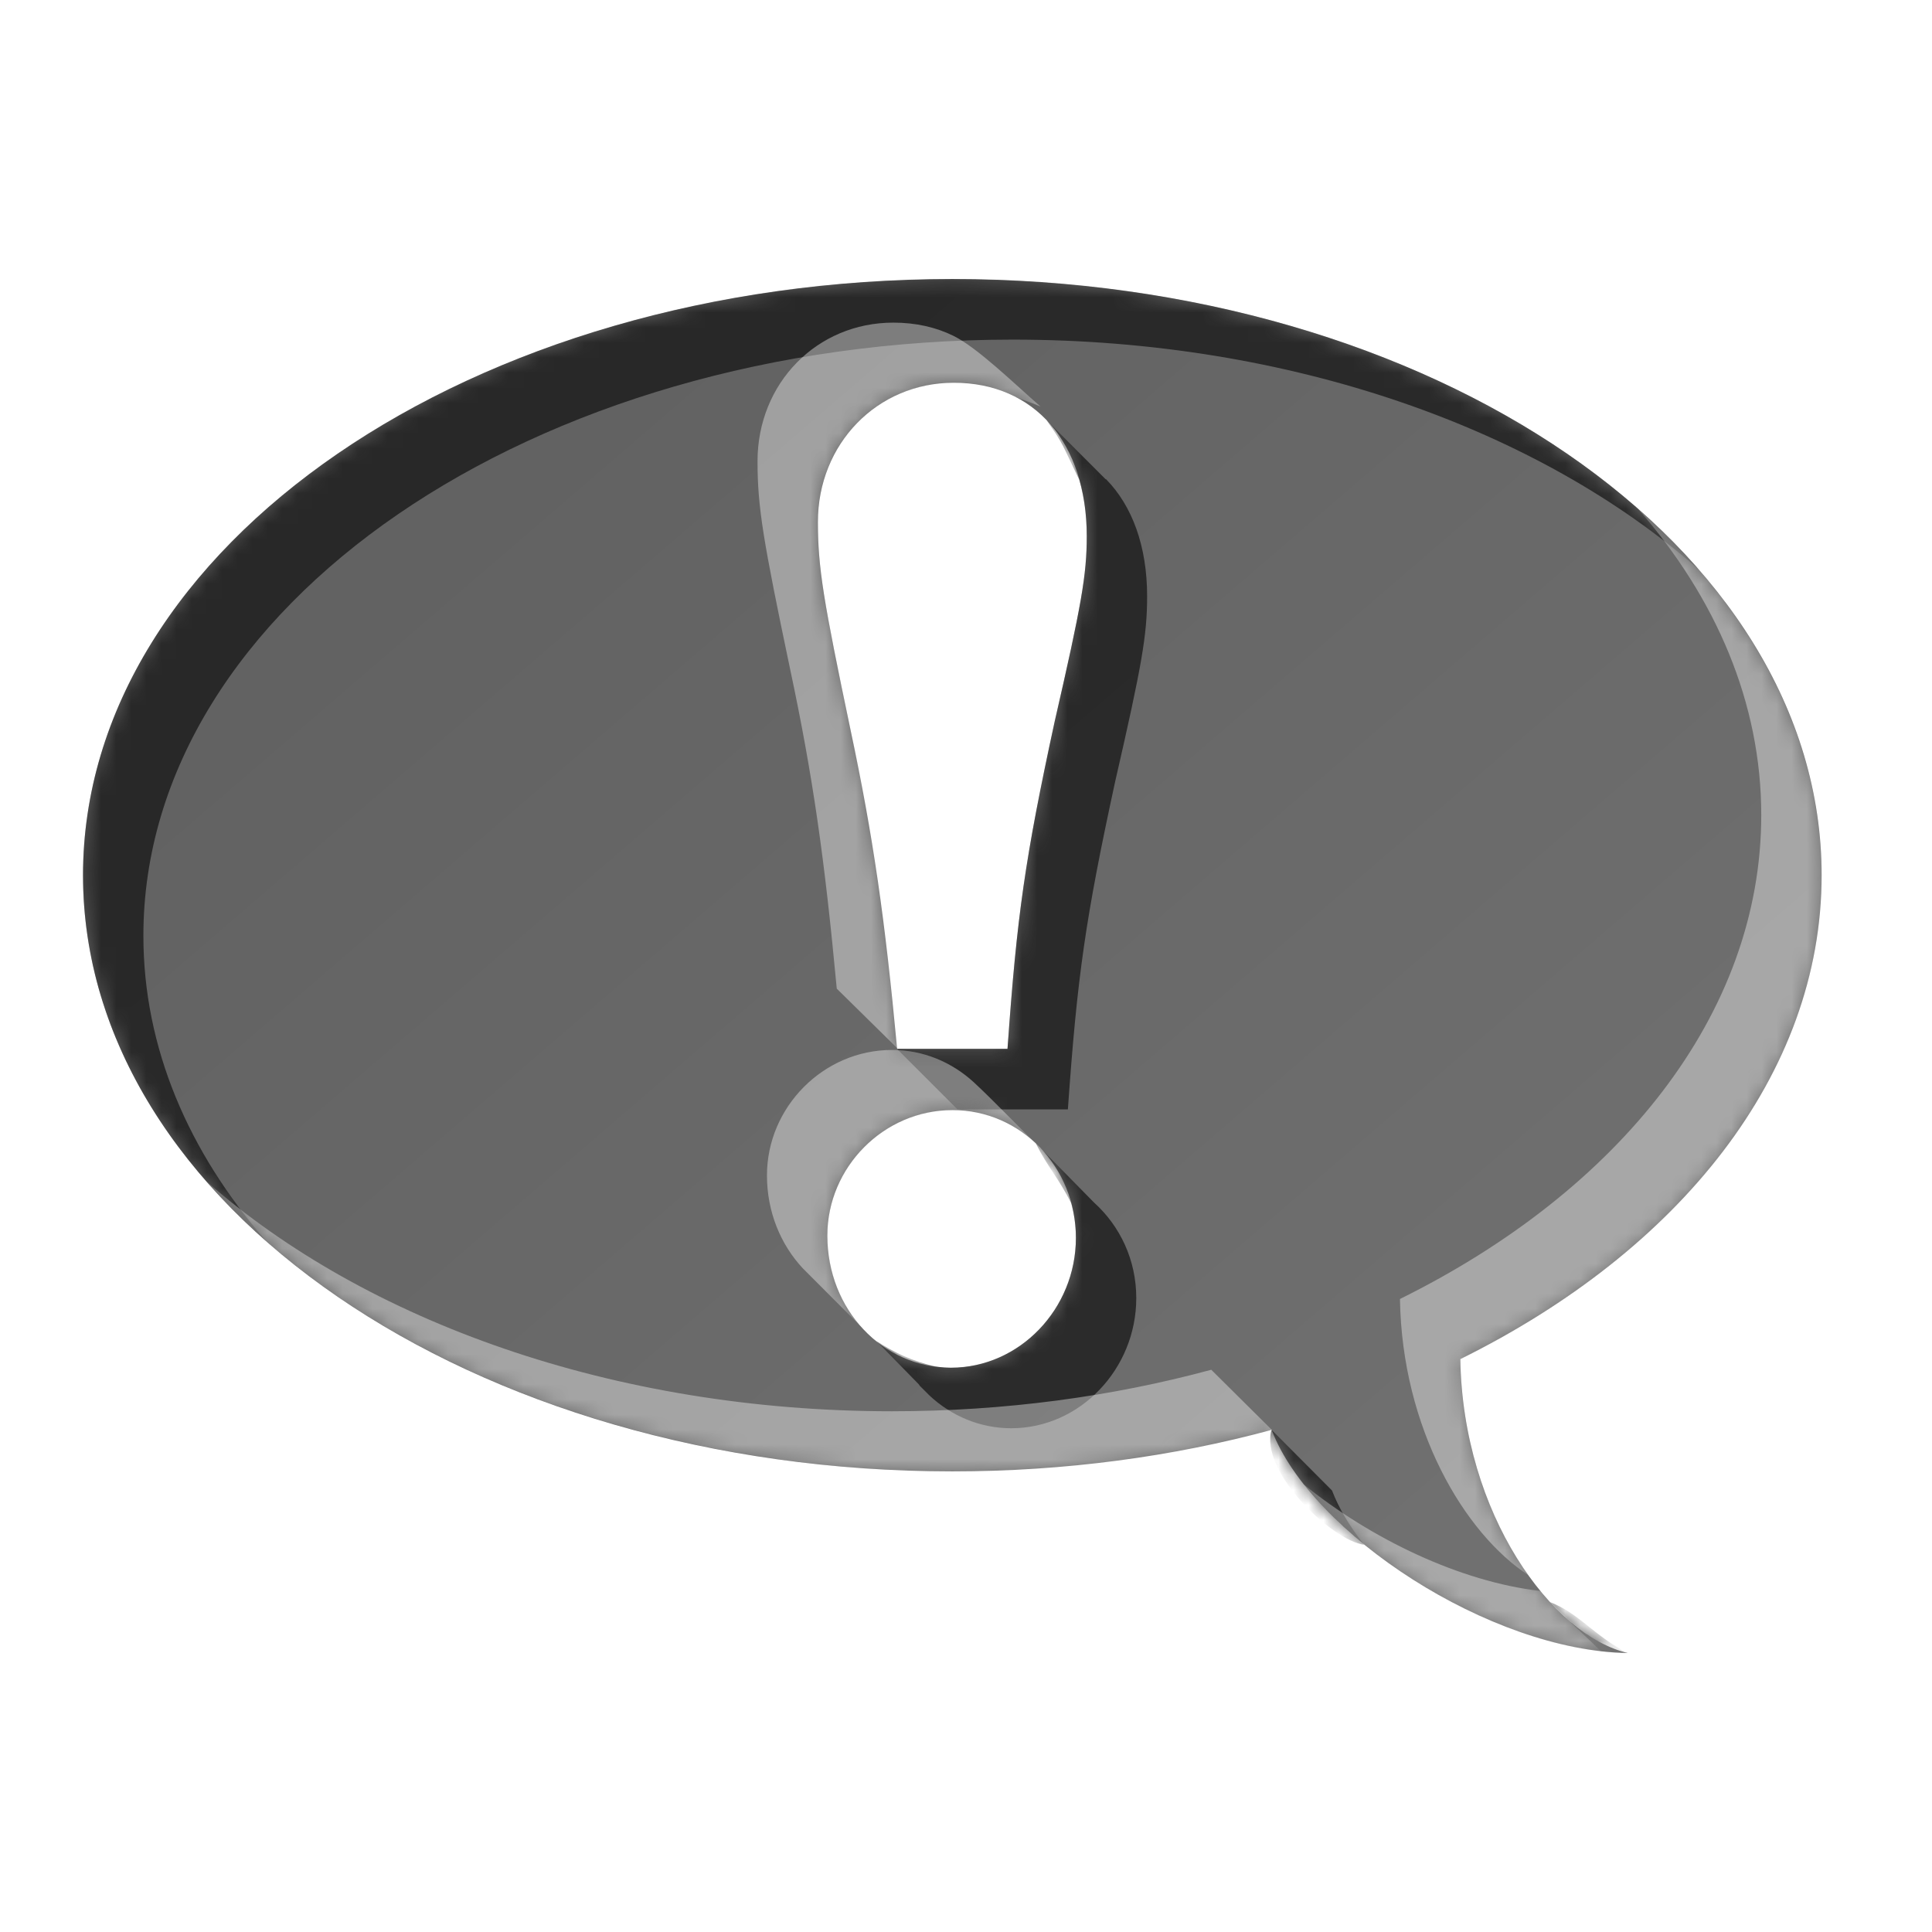 <?xml version="1.0" encoding="UTF-8" standalone="no"?>
<!-- Created with Inkscape (http://www.inkscape.org/) -->

<svg
   width="128"
   height="128"
   id="svg2"
   version="1.1"
   inkscape:version="1.3.2 (1:1.3.2+202311252150+091e20ef0f)"
   sodipodi:docname="message.svg"
   inkscape:export-filename="message_32.png"
   inkscape:export-xdpi="24"
   inkscape:export-ydpi="24"
   xmlns:inkscape="http://www.inkscape.org/namespaces/inkscape"
   xmlns:sodipodi="http://sodipodi.sourceforge.net/DTD/sodipodi-0.dtd"
   xmlns:xlink="http://www.w3.org/1999/xlink"
   xmlns="http://www.w3.org/2000/svg"
   xmlns:svg="http://www.w3.org/2000/svg"
   xmlns:rdf="http://www.w3.org/1999/02/22-rdf-syntax-ns#"
   xmlns:cc="http://creativecommons.org/ns#"
   xmlns:dc="http://purl.org/dc/elements/1.1/">
  <defs
     id="defs4">
    <linearGradient
       id="linearGradient3843">
      <stop
         style="stop-color:#f9f9fa;stop-opacity:1;"
         offset="0"
         id="stop3845" />
      <stop
         style="stop-color:#efeff0;stop-opacity:1;"
         offset="1"
         id="stop3847" />
    </linearGradient>
    <filter
       inkscape:collect="always"
       id="filter3784"
       x="-0.014"
       y="-0.014"
       width="1.029"
       height="1.029">
      <feGaussianBlur
         inkscape:collect="always"
         stdDeviation="0.741"
         id="feGaussianBlur3786" />
    </filter>
    <filter
       inkscape:collect="always"
       id="filter3835"
       x="-0.119"
       width="1.238"
       y="-0.119"
       height="1.237">
      <feGaussianBlur
         inkscape:collect="always"
         stdDeviation="5.944"
         id="feGaussianBlur3837" />
    </filter>
    <filter
       inkscape:collect="always"
       id="filter3839"
       x="-0.09"
       y="-0.09"
       width="1.18"
       height="1.18">
      <feGaussianBlur
         inkscape:collect="always"
         stdDeviation="4.512"
         id="feGaussianBlur3841" />
    </filter>
    <linearGradient
       inkscape:collect="always"
       xlink:href="#linearGradient3843"
       id="linearGradient3849"
       x1="14.268"
       y1="932.537"
       x2="86.411"
       y2="1016.109"
       gradientUnits="userSpaceOnUse"
       gradientTransform="matrix(1.005,0,0,1.002,-0.735,-1.995)" />
    <mask
       maskUnits="userSpaceOnUse"
       id="mask3859">
      <rect
         ry="19.797"
         rx="20.428"
         y="925.126"
         x="1.232"
         height="123.393"
         width="123.393"
         id="rect3861"
         style="color:#000000;fill:#ffffff;fill-opacity:1;stroke:none;stroke-width:0.964;marker:none;visibility:visible;display:inline;overflow:visible;enable-background:accumulate" />
    </mask>
    <filter
       color-interpolation-filters="sRGB"
       inkscape:collect="always"
       id="filter3822-9-6-4-5-2-3"
       x="-0.064"
       y="-0.075"
       width="1.128"
       height="1.151">
      <feGaussianBlur
         inkscape:collect="always"
         stdDeviation="2.861"
         id="feGaussianBlur3824-5-7-3-8-3-5" />
    </filter>
    <filter
       color-interpolation-filters="sRGB"
       inkscape:collect="always"
       id="filter3822-2-7-6-4-1-8"
       x="-0.064"
       y="-0.078"
       width="1.128"
       height="1.156">
      <feGaussianBlur
         inkscape:collect="always"
         stdDeviation="2.861"
         id="feGaussianBlur3824-4-8-9-3-9-4" />
    </filter>
    <linearGradient
       inkscape:collect="always"
       xlink:href="#linearGradient3834-0-7-118"
       id="linearGradient4068-5"
       gradientUnits="userSpaceOnUse"
       gradientTransform="matrix(0.691,-0.691,0.625,0.625,6.162,33.689)"
       x1="24.393"
       y1="20.992"
       x2="15.709"
       y2="125.959" />
    <linearGradient
       id="linearGradient3834-0-7-118">
      <stop
         style="stop-color:#626262;stop-opacity:1;"
         offset="0"
         id="stop3836-1-1-88" />
      <stop
         style="stop-color:#707070;stop-opacity:1;"
         offset="1"
         id="stop3838-0-6-22" />
    </linearGradient>
    <mask
       maskUnits="userSpaceOnUse"
       id="mask3827">
      <path
         inkscape:connector-curvature="0"
         id="path3829"
         d="m 63.094,18.484 c -31.805,0 -57.594,17.685 -57.594,39.5 0,21.815 25.789,39.5 57.594,39.5 7.465,0 14.61,-0.977 21.156,-2.75 2.616,6.879 14.495,14.651 23.594,14.781 -4.982,-1.146 -10.928,-9.17 -11.094,-19.469 14.502,-7.172 23.938,-18.863 23.938,-32.062 0,-21.815 -25.789,-39.5 -57.594,-39.5 z m 0.094,6.875 c 5.344,0 8.812,3.972 8.812,10.156 0,2.584 -0.344,4.528 -2.125,12.281 -1.959,9.045 -2.502,12.827 -3.125,21.688 l -7.312,0 c -0.802,-8.584 -1.58,-14.049 -3.094,-21.156 -1.781,-8.492 -2.156,-10.704 -2.156,-13.75 0,-5.169 3.923,-9.219 9,-9.219 z m -0.094,48.188 c 4.542,0 8.188,3.761 8.188,8.469 0,4.707 -3.739,8.594 -8.281,8.594 -4.542,0 -8.188,-3.858 -8.188,-8.75 0,-4.523 3.739,-8.312 8.281,-8.312 z"
         style="color:#000000;fill:#ffffff;fill-opacity:1;fill-rule:nonzero;stroke:none;stroke-width:0.907;marker:none;visibility:visible;display:inline;overflow:visible;enable-background:accumulate" />
    </mask>
  </defs>
  <sodipodi:namedview
     id="base"
     pagecolor="#ffffff"
     bordercolor="#666666"
     borderopacity="1.0"
     inkscape:pageopacity="0"
     inkscape:pageshadow="2"
     inkscape:zoom="4"
     inkscape:cx="60.75"
     inkscape:cy="71.625"
     inkscape:document-units="px"
     inkscape:current-layer="layer3"
     showgrid="true"
     inkscape:window-width="1868"
     inkscape:window-height="1016"
     inkscape:window-x="52"
     inkscape:window-y="27"
     inkscape:window-maximized="1"
     showguides="true"
     inkscape:guide-bbox="true"
     inkscape:snap-global="false"
     inkscape:showpageshadow="2"
     inkscape:pagecheckerboard="0"
     inkscape:deskcolor="#d1d1d1">
    <inkscape:grid
       type="xygrid"
       id="grid3901"
       empspacing="4"
       visible="true"
       enabled="true"
       snapvisiblegridlinesonly="true"
       dotted="false"
       spacingx="4"
       spacingy="4"
       color="#ff00bf"
       opacity="0.125"
       empcolor="#ff00cb"
       empopacity="0.251"
       originx="0"
       originy="0"
       units="px" />
    <sodipodi:guide
       orientation="0,1"
       position="51.884,123.037"
       id="guide3803"
       inkscape:locked="false" />
    <sodipodi:guide
       orientation="1,0"
       position="5.5,70.963"
       id="guide3805"
       inkscape:locked="false" />
    <sodipodi:guide
       orientation="1,0"
       position="120,22.728"
       id="guide3807"
       inkscape:locked="false" />
    <sodipodi:guide
       orientation="0,1"
       position="-33.335,8"
       id="guide3811"
       inkscape:locked="false" />
    <sodipodi:guide
       orientation="0,1"
       position="48.281,83.969"
       id="guide3109"
       inkscape:locked="false" />
  </sodipodi:namedview>
  <g
     inkscape:label="base"
     inkscape:groupmode="layer"
     id="layer1"
     transform="translate(0,-924.362)"
     style="display:none"
     sodipodi:insensitive="true">
    <rect
       ry="19.797"
       rx="20.428"
       y="927.126"
       x="3.232"
       height="123.393"
       width="123.393"
       id="rect3766"
       style="color:#000000;display:inline;overflow:visible;visibility:visible;fill:#252628;fill-opacity:0.129;stroke:none;stroke-width:0.964;marker:none;filter:url(#filter3784);enable-background:accumulate"
       transform="matrix(1.005,0,0,1.002,-0.735,-1.995)" />
    <rect
       style="color:#000000;display:inline;overflow:visible;visibility:visible;fill:url(#linearGradient3849);fill-opacity:1;stroke:none;stroke-width:0.964;marker:none;enable-background:accumulate"
       id="rect2985"
       width="124.057"
       height="123.625"
       x="0.503"
       y="924.87"
       rx="20.538"
       ry="19.834" />
    <g
       id="g3853"
       mask="url(#mask3859)"
       transform="matrix(1.005,0,0,1.002,-0.735,-1.995)">
      <path
         sodipodi:nodetypes="csssscccsssscc"
         inkscape:connector-curvature="0"
         id="rect3788"
         transform="translate(0,924.362)"
         d="m 111.312,2 c 1.064,2.397 2.031,5.05 1.656,7.812 l -10,73.812 c -1.472,10.868 -9.195,18.236 -20.406,19.781 l -72.531,10 C 7.534,113.751 5.1,112.934 2.875,112.125 c 0.771,1.763 1.762,3.389 3,4.844 0.011,0.01 0.02,0.022 0.031,0.031 3.624,3.201 8.436,5.156 13.75,5.156 h 82.531 c 11.317,0 20.438,-8.814 20.438,-19.781 v -83.812 c 0,-4.877 -1.81,-9.314 -4.812,-12.75 C 115.93,4.182 113.729,2.867 111.312,2 Z"
         style="color:#000000;display:inline;overflow:visible;visibility:visible;fill:#c9c9cf;fill-opacity:0.254;stroke:none;stroke-width:0.964;marker:none;filter:url(#filter3835);enable-background:accumulate" />
      <path
         sodipodi:nodetypes="sssccsssscccss"
         inkscape:connector-curvature="0"
         id="rect3796"
         transform="translate(0,924.362)"
         d="m 23.656,2.75 c -11.317,0 -20.438,8.845 -20.438,19.812 v 83.812 c 0,4.851 1.778,9.26 4.75,12.688 1.85,1.618 4,2.904 6.375,3.781 -0.721,-2.023 -1.488,-4.234 -1.125,-6.469 l 12,-73.812 C 26.979,31.737 34.451,24.339 45.656,22.75 l 70.531,-10 c 2.556,-0.362 5.046,0.494 7.312,1.344 -0.824,-2.322 -2.061,-4.444 -3.656,-6.281 -0.028,-0.025 -0.066,-0.038 -0.094,-0.062 -3.603,-3.111 -8.34,-5 -13.562,-5 z"
         style="color:#000000;display:inline;overflow:visible;visibility:visible;fill:#ffffff;fill-opacity:1;stroke:none;stroke-width:0.964;marker:none;filter:url(#filter3839);enable-background:accumulate" />
    </g>
    <rect
       ry="19.834"
       rx="20.538"
       y="924.87"
       x="0.503"
       height="123.625"
       width="124.057"
       id="rect3851"
       style="color:#000000;display:inline;overflow:visible;visibility:visible;fill:none;stroke:#cbcdd0;stroke-width:1.004;stroke-linecap:round;stroke-linejoin:round;stroke-miterlimit:4;stroke-dasharray:none;stroke-dashoffset:0;stroke-opacity:1;marker:none;enable-background:accumulate" />
  </g>
  <g
     inkscape:groupmode="layer"
     id="layer3"
     inkscape:label="outline">
    <path
       inkscape:connector-curvature="0"
       id="path3843"
       d="m 63.094,18.484 c -31.805,0 -57.594,17.685 -57.594,39.5 0,21.815 25.789,39.5 57.594,39.5 7.465,0 14.61,-0.977 21.156,-2.75 2.616,6.879 14.495,14.651 23.594,14.781 -4.982,-1.146 -10.928,-9.17 -11.094,-19.469 14.502,-7.172 23.938,-18.863 23.938,-32.062 0,-21.815 -25.789,-39.5 -57.594,-39.5 z m 0.094,6.875 c 5.344,0 8.812,3.972 8.812,10.156 0,2.584 -0.344,4.528 -2.125,12.281 -1.959,9.045 -2.502,12.827 -3.125,21.688 l -7.312,0 c -0.802,-8.584 -1.58,-14.049 -3.094,-21.156 -1.781,-8.492 -2.156,-10.704 -2.156,-13.75 0,-5.169 3.923,-9.219 9,-9.219 z m -0.094,48.188 c 4.542,0 8.188,3.761 8.188,8.469 0,4.707 -3.739,8.594 -8.281,8.594 -4.542,0 -8.188,-3.858 -8.188,-8.75 0,-4.523 3.739,-8.312 8.281,-8.312 z"
       style="display:inline;color:#000000;fill:none;stroke:#ffffff;stroke-width:2;stroke-linecap:round;stroke-linejoin:round;stroke-miterlimit:4;stroke-opacity:1;stroke-dasharray:none;stroke-dashoffset:0;marker:none;visibility:visible;overflow:visible;enable-background:accumulate" />
  </g>
  <g
     inkscape:groupmode="layer"
     id="layer2"
     inkscape:label="icon"
     style="display:inline">
    <path
       style="color:#000000;fill:url(#linearGradient4068-5);fill-opacity:1;fill-rule:nonzero;stroke:none;stroke-width:0.907;marker:none;visibility:visible;display:inline;overflow:visible;enable-background:accumulate"
       d="m 63.094,18.484 c -31.805,0 -57.594,17.685 -57.594,39.5 0,21.815 25.789,39.5 57.594,39.5 7.465,0 14.61,-0.977 21.156,-2.75 2.616,6.879 14.495,14.651 23.594,14.781 -4.982,-1.146 -10.928,-9.17 -11.094,-19.469 14.502,-7.172 23.938,-18.863 23.938,-32.062 0,-21.815 -25.789,-39.5 -57.594,-39.5 z m 0.094,6.875 c 5.344,0 8.812,3.972 8.812,10.156 0,2.584 -0.344,4.528 -2.125,12.281 -1.959,9.045 -2.502,12.827 -3.125,21.688 l -7.312,0 c -0.802,-8.584 -1.58,-14.049 -3.094,-21.156 -1.781,-8.492 -2.156,-10.704 -2.156,-13.75 0,-5.169 3.923,-9.219 9,-9.219 z m -0.094,48.188 c 4.542,0 8.188,3.761 8.188,8.469 0,4.707 -3.739,8.594 -8.281,8.594 -4.542,0 -8.188,-3.858 -8.188,-8.75 0,-4.523 3.739,-8.312 8.281,-8.312 z"
       id="path3915"
       inkscape:connector-curvature="0" />
    <g
       transform="scale(0.982,1.018)"
       style="font-size:90.666px;font-style:normal;font-variant:normal;font-weight:bold;font-stretch:normal;line-height:125%;letter-spacing:0px;word-spacing:0px;color:#000000;fill:#ffffff;fill-opacity:1;fill-rule:nonzero;stroke:none;stroke-width:0.907;marker:none;visibility:visible;display:inline;overflow:visible;enable-background:accumulate;font-family:URW Bookman L;-inkscape-font-specification:URW Bookman L Bold"
       id="text3058-2-4" />
    <g
       id="g4097"
       mask="url(#mask3827)">
      <path
         sodipodi:nodetypes="sscsscsccsccccccsccccccsscccccssccccccccccccc"
         inkscape:connector-curvature="0"
         id="path4007"
         d="M 63.094,18.5 C 31.289,18.5 5.5,36.185 5.5,58 5.5,67.147 10.046,75.554 17.656,82.25 12.482,76.325 9.5,69.408 9.5,62 9.5,40.185 35.289,22.5 67.094,22.5 c 18.469,0 34.898,5.946 45.438,15.219 C 102.47,26.197 84.097,18.5 63.094,18.5 z m 6.25,9.344 c 1.173,1.68 0.991,1.542 2.156,3.938 0.321,1.123 0.5,2.357 0.5,3.719 0,2.584 -0.344,4.559 -2.125,12.312 C 67.916,56.858 67.373,60.639 66.75,69.5 l -7.312,0 4,4 7.312,0 C 71.373,64.639 71.916,60.858 73.875,51.812 75.656,44.059 76,42.084 76,39.5 76,36.199 75.018,33.521 73.281,31.75 l -0.031,0 -0.219,-0.219 z M 68.625,75.75 c 0.769,1.551 1.516,2.306 2.344,3.969 0.195,0.723 0.312,1.482 0.312,2.281 0,4.707 -3.739,8.625 -8.281,8.625 -0.351,0 -0.693,-0.047 -1.031,-0.094 -1.532,-0.354 -2.731,-0.916 -3.906,-1.688 l 2.812,2.875 c 0.024,0.029 0.038,0.065 0.062,0.094 l 0.656,0.656 C 63.037,93.81 64.928,94.625 67,94.625 c 4.542,0 8.281,-3.918 8.281,-8.625 0,-2.541 -1.086,-4.775 -2.781,-6.312 L 72.438,79.625 c -0.011,-0.01 -0.02,-0.022 -0.031,-0.031 z m 19.625,23 -4.01,-4.024 C 83.447,97.506 88.268,102.078 90.375,102.344 89.437,101.15 88.7,99.934 88.25,98.75 z m 14.446,7.393 c 0.256,0.358 3.099,2.937 3.367,3.263 0.01,0.001 0.021,-0.001 0.031,0 0.587,0.066 1.181,0.117 1.75,0.125 -2.32,-1.222 -3.195,-2.623 -5.148,-3.388 z"
         style="color:#000000;fill:#141414;fill-opacity:0.732;fill-rule:nonzero;stroke:none;stroke-width:0.963;marker:none;visibility:visible;display:inline;overflow:visible;filter:url(#filter3822-9-6-4-5-2-3);enable-background:accumulate" />
      <path
         sodipodi:nodetypes="ssccccsscsscscccscsscccscccscsccsccccccc"
         inkscape:connector-curvature="0"
         id="path4056"
         d="m 59.188,21.375 c -5.077,0 -9,4.019 -9,9.188 0,3.046 0.375,5.258 2.156,13.75 1.514,7.107 2.292,12.604 3.094,21.188 l 4.031,3.969 C 59.264,63.092 57.649,54.222 56.344,48.312 54.563,39.821 54.188,37.608 54.188,34.562 c 0,-5.169 3.923,-9.188 9,-9.188 1.362,0 4.658,1.075 5.75,1.562 C 67.201,25.423 64.78,23.048 63.171,22.252 62.011,21.679 60.672,21.375 59.188,21.375 z m 49.344,12.344 c 5.174,5.925 8.156,12.873 8.156,20.281 0,13.2 -9.435,24.89 -23.938,32.062 0.138,8.574 4.272,15.548 8.531,18.312 C 98.751,100.843 96.843,95.825 96.75,90.062 111.252,82.89 120.688,71.2 120.688,58 c 0,-9.147 -4.546,-17.586 -12.156,-24.281 z M 59.094,69.562 c -4.542,0 -8.281,3.79 -8.281,8.312 0,2.428 0.913,4.587 2.375,6.156 1.566,1.577 3.208,3.208 4.812,4.812 -0.979,-1.307 -1.854,-2.679 -2.719,-4.062 -0.294,-0.91 -0.469,-1.873 -0.469,-2.906 0,-4.523 3.739,-8.312 8.281,-8.312 2.077,0.019 4.005,1.383 5.594,2.25 -1.395,-1.337 -2.819,-2.857 -4.188,-4.125 -1.444,-1.315 -3.319,-2.125 -5.406,-2.125 z M 13.656,78.25 c 10.062,11.522 28.434,19.194 49.438,19.25 7,0.019 15.202,-0.606 21.188,-2.75 L 80.25,90.75 C 73.704,92.523 66.559,93.5 59.094,93.5 40.625,93.5 24.196,87.523 13.656,78.25 z M 86.375,98.344 c 4.511,5.74 13.937,11.08 21.469,11.188 -1.908,-0.439 -3.938,-1.928 -5.75,-4.125 -0.01,-0.001 -0.021,0.001 -0.031,0 -5.315,-0.603 -11.26,-3.465 -15.688,-7.062 z"
         style="color:#000000;fill:#ffffff;fill-opacity:0.394;fill-rule:nonzero;stroke:none;stroke-width:0.963;marker:none;visibility:visible;display:inline;overflow:visible;filter:url(#filter3822-2-7-6-4-1-8);enable-background:accumulate" />
    </g>
  </g>
</svg>
